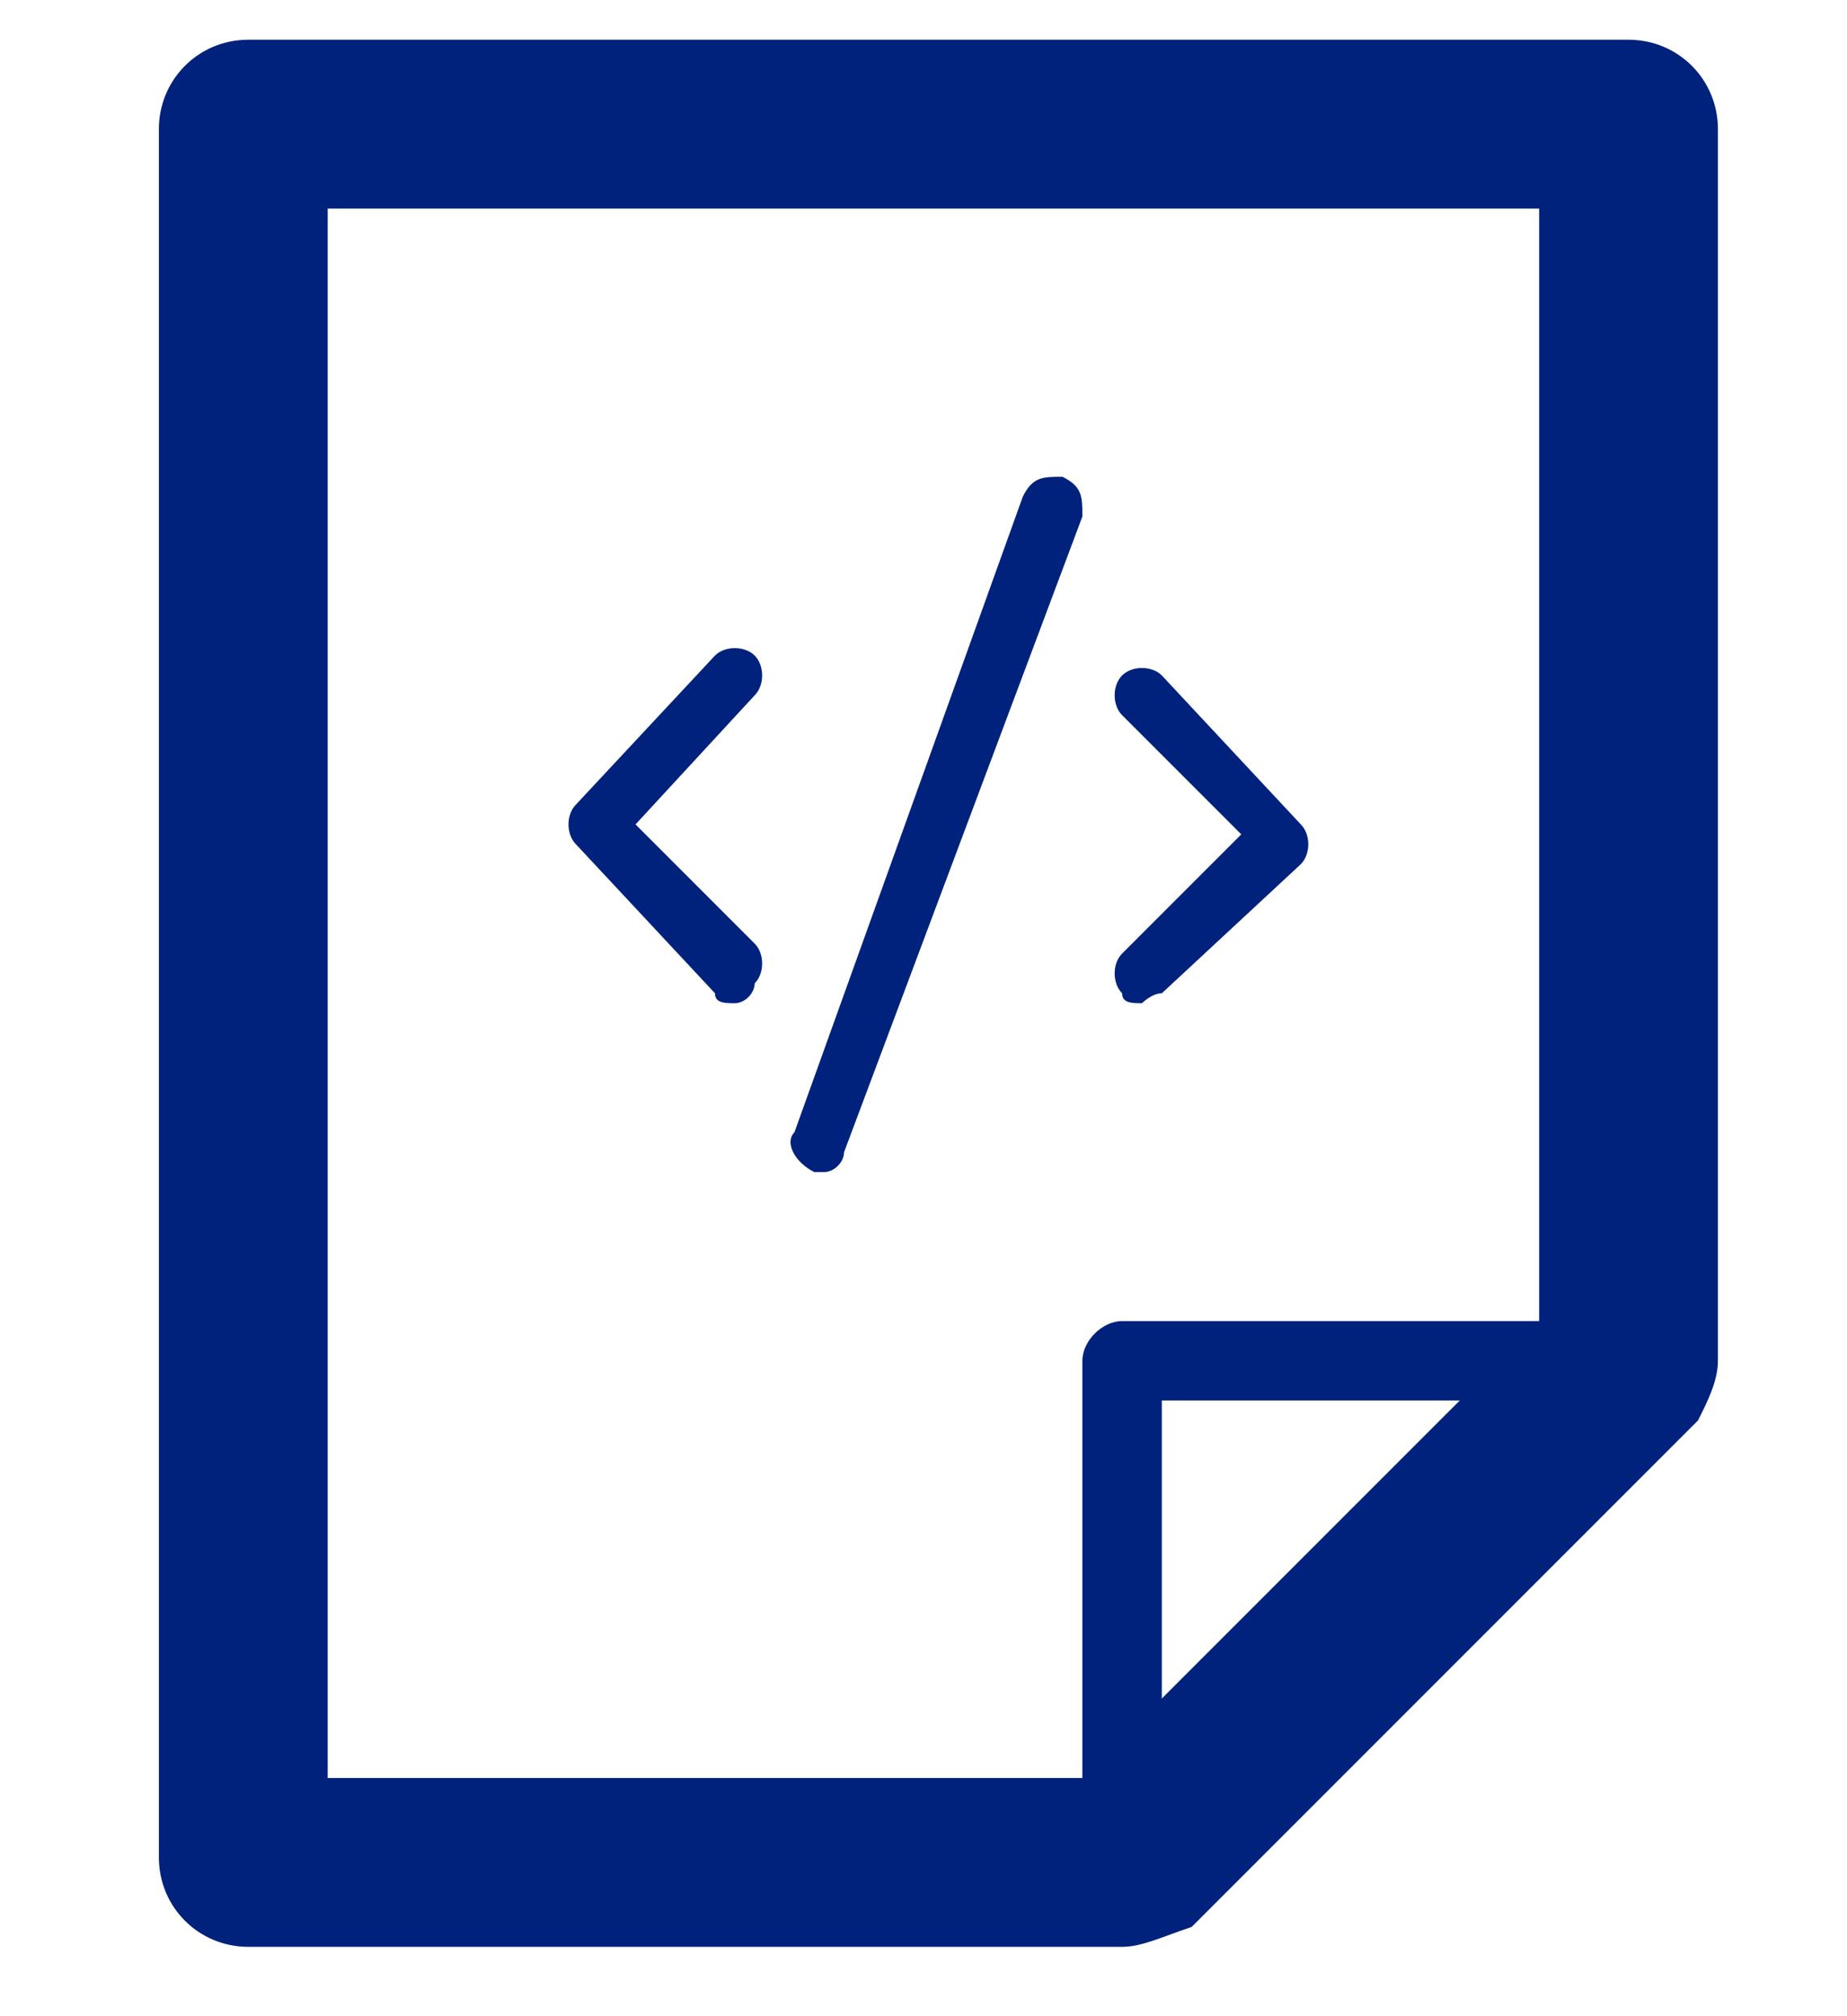 <?xml version="1.0" encoding="utf-8"?>
<!-- Generator: Adobe Illustrator 22.0.0, SVG Export Plug-In . SVG Version: 6.00 Build 0)  -->
<svg version="1.1" id="Layer_1" xmlns="http://www.w3.org/2000/svg" xmlns:xlink="http://www.w3.org/1999/xlink" x="0px" y="0px"
	 viewBox="0 0 18.6 20.3" style="enable-background:new 0 0 18.6 20.3;" xml:space="preserve">
<style type="text/css">
	.st0{fill:#00227D;}
</style>
<g>
	<g>
		<g>
			<g>
				<path class="st0" d="M11.5,10.1c-0.1,0-0.2,0-0.2-0.1c-0.1-0.1-0.1-0.3,0-0.4l1.2-1.2l-1.2-1.2c-0.1-0.1-0.1-0.3,0-0.4
					c0.1-0.1,0.3-0.1,0.4,0l1.4,1.5c0.1,0.1,0.1,0.3,0,0.4L11.7,10C11.6,10,11.5,10.1,11.5,10.1L11.5,10.1z"/>
			</g>
			<g>
				<path class="st0" d="M7.4,10.1c-0.1,0-0.2,0-0.2-0.1L5.8,8.5c-0.1-0.1-0.1-0.3,0-0.4l1.4-1.5c0.1-0.1,0.3-0.1,0.4,0
					c0.1,0.1,0.1,0.3,0,0.4L6.4,8.3l1.2,1.2c0.1,0.1,0.1,0.3,0,0.4C7.6,10,7.5,10.1,7.4,10.1L7.4,10.1z"/>
			</g>
		</g>
		<g>
			<path class="st0" d="M8.3,11.8c0,0-0.1,0-0.1,0C8,11.7,7.9,11.5,8,11.4L10.3,5c0.1-0.2,0.2-0.2,0.4-0.2c0.2,0.1,0.2,0.2,0.2,0.4
				l-2.4,6.4C8.5,11.7,8.4,11.8,8.3,11.8L8.3,11.8z"/>
		</g>
	</g>
	<g>
		<g>
			<g>
				<path class="st0" d="M11.3,19.2c-0.2,0-0.4-0.2-0.4-0.4v-5.1c0-0.2,0.2-0.4,0.4-0.4h5.1c0.2,0,0.4,0.2,0.4,0.4
					c0,0.2-0.2,0.4-0.4,0.4h-4.7v4.7C11.7,19,11.5,19.2,11.3,19.2L11.3,19.2z"/>
			</g>
			<g>
				<path class="st0" d="M11.3,19.6H2.5c-0.5,0-0.9-0.4-0.9-0.9V1.3c0-0.5,0.4-0.9,0.9-0.9h13.9c0.5,0,0.9,0.4,0.9,0.9v12.4
					c0,0.2-0.1,0.4-0.2,0.6l-5.1,5.1C11.7,19.5,11.5,19.6,11.3,19.6L11.3,19.6z M3.3,17.9h7.6l4.6-4.6V2.1H3.3V17.9L3.3,17.9z"/>
			</g>
		</g>
	</g>
</g>
</svg>
